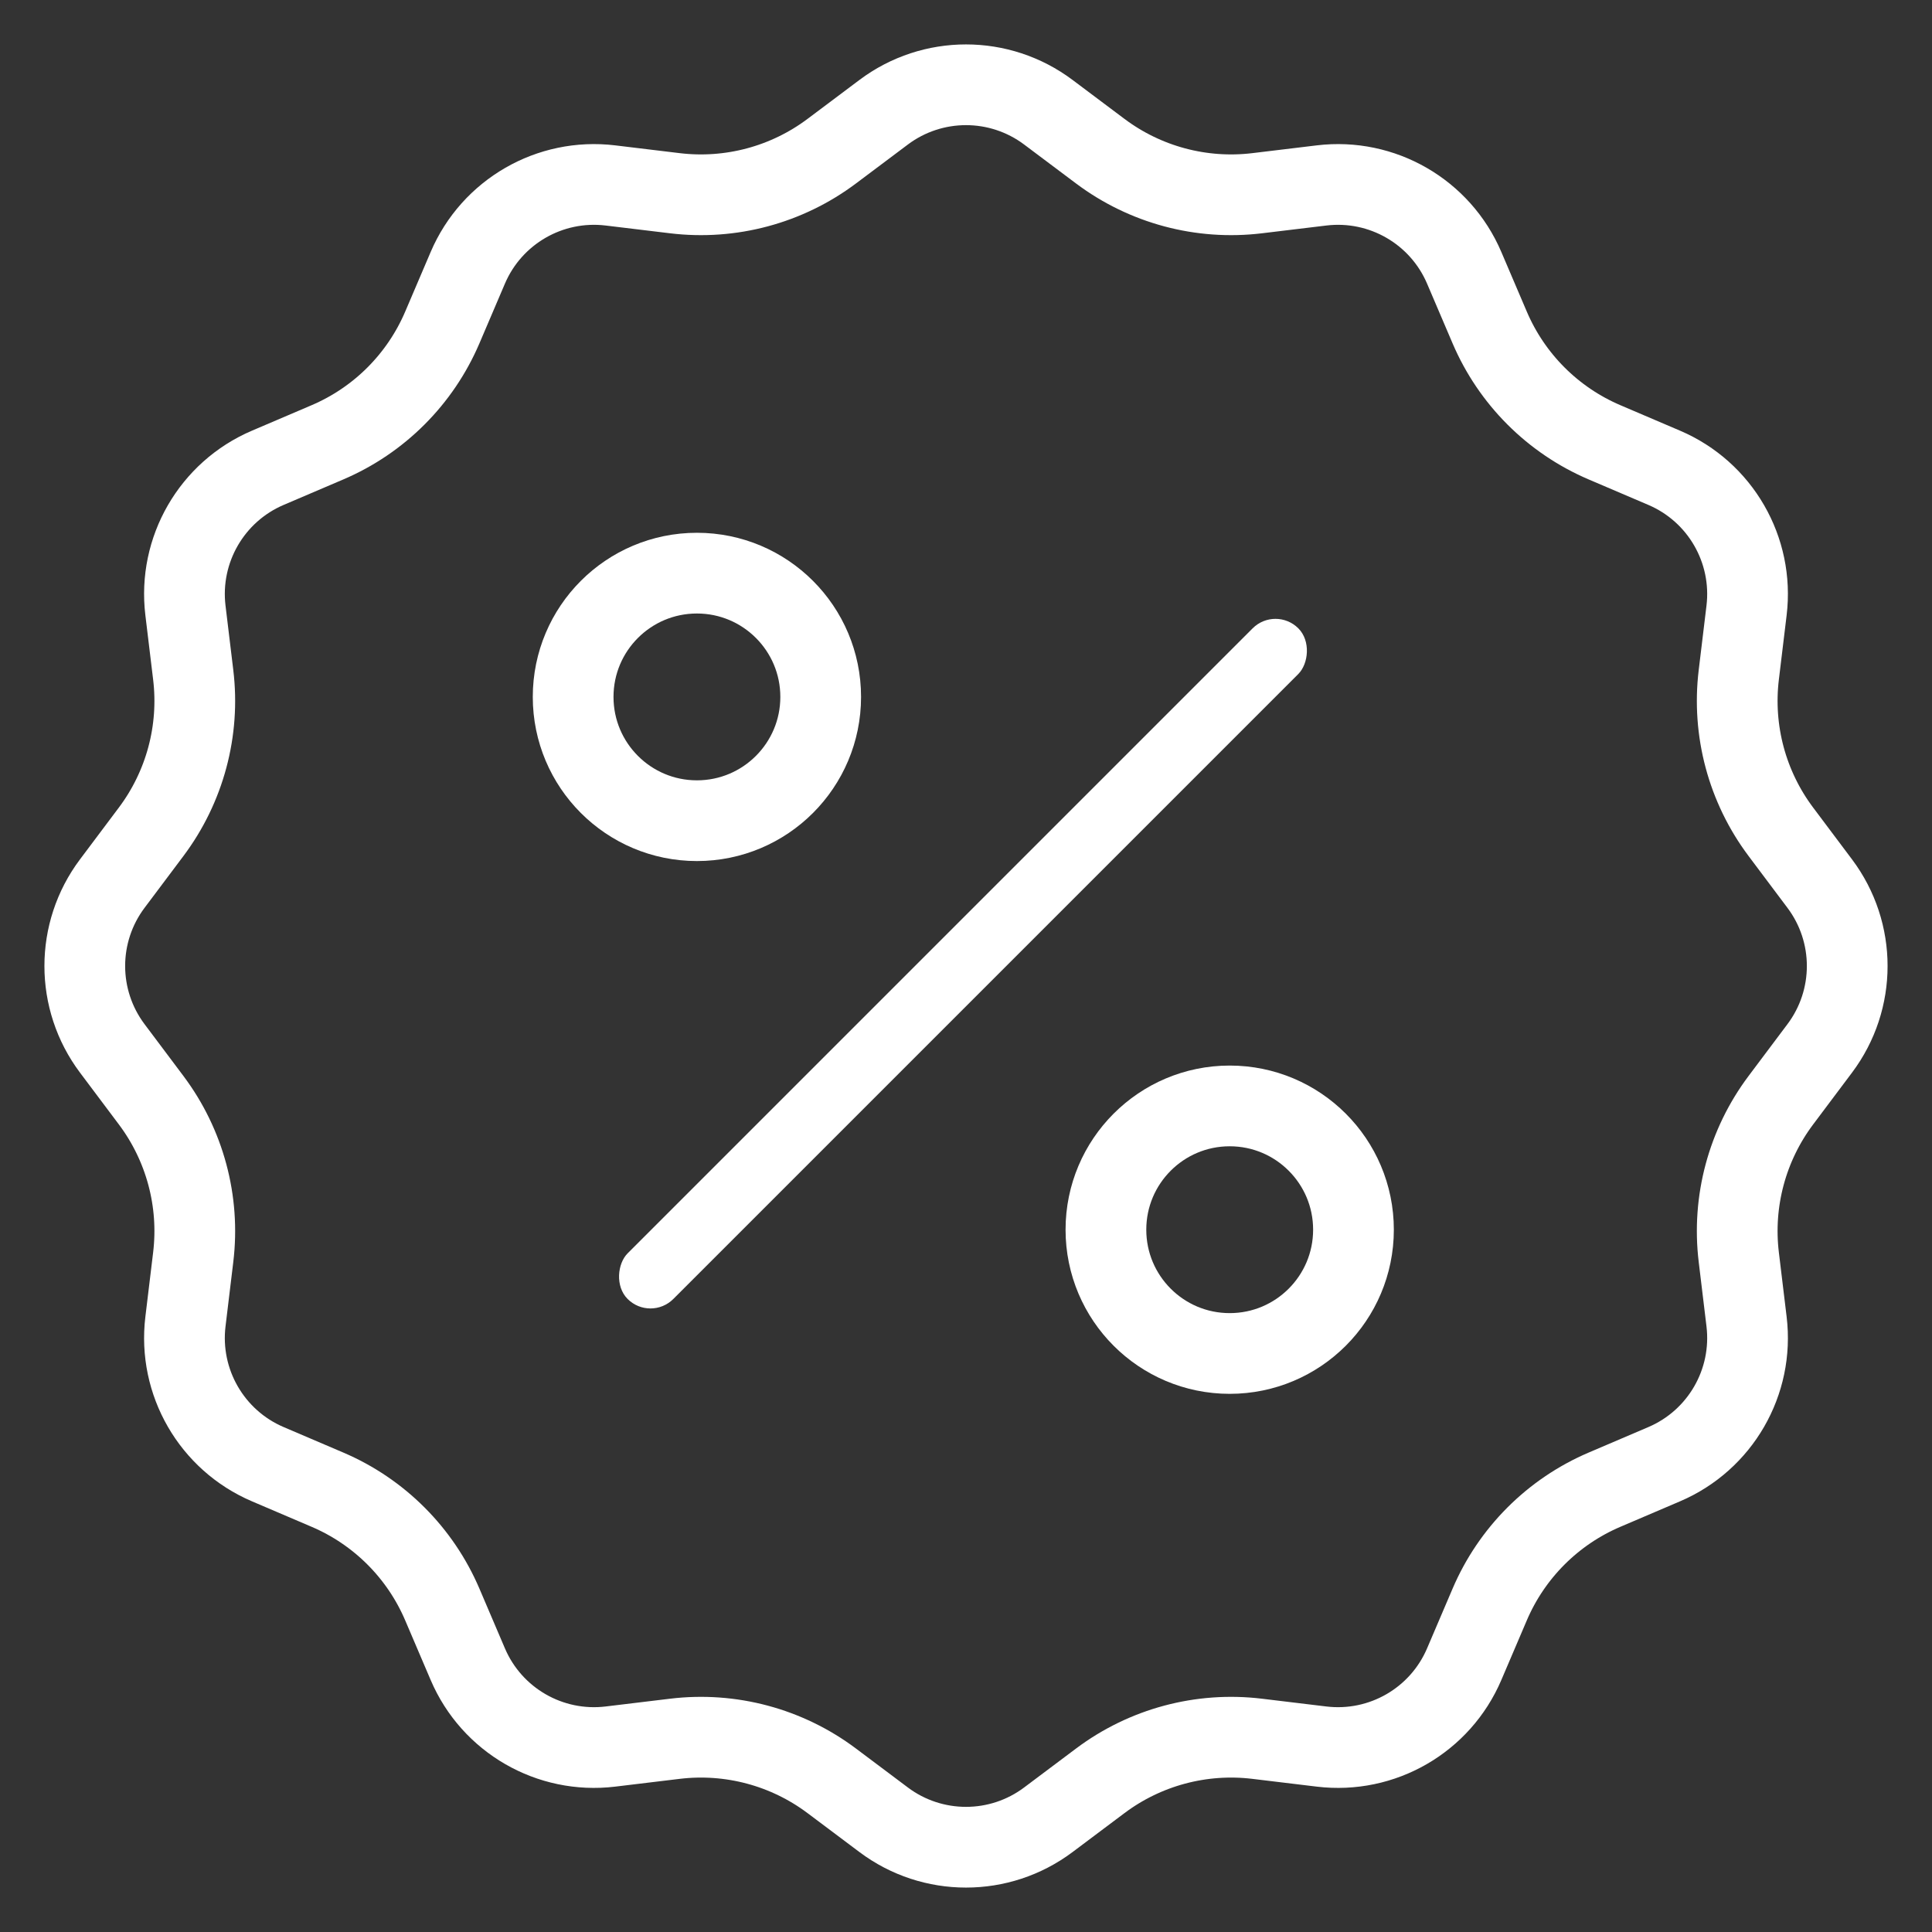 <?xml version="1.0" encoding="UTF-8"?> <svg xmlns="http://www.w3.org/2000/svg" width="359" height="359" viewBox="0 0 359 359" fill="none"><rect x="0" y="0" width="359" height="359" fill="#333333" stroke="none"/><path d="M194.803 20.856L204.446 28.091C212.795 34.354 223.239 37.152 233.6 35.903L245.569 34.459C256.824 33.102 267.623 39.337 272.074 49.762L276.809 60.849C280.907 70.447 288.553 78.093 298.151 82.191L309.238 86.925C319.664 91.377 325.898 102.176 324.541 113.43L323.097 125.4C321.848 135.761 324.646 146.205 330.909 154.554L338.144 164.197C344.947 173.265 344.947 185.735 338.144 194.803L330.909 204.446C324.646 212.795 321.848 223.239 323.097 233.6L324.541 245.569C325.898 256.824 319.664 267.623 309.238 272.074L298.151 276.809C288.553 280.907 280.907 288.553 276.809 298.151L272.074 309.238C267.623 319.664 256.824 325.898 245.57 324.541L233.6 323.097C223.239 321.848 212.795 324.646 204.446 330.909L194.803 338.144C185.735 344.947 173.265 344.947 164.197 338.144L154.554 330.909C146.205 324.646 135.761 321.848 125.4 323.097L113.431 324.541C102.176 325.898 91.377 319.664 86.925 309.238L82.191 298.151C78.093 288.553 70.447 280.907 60.849 276.809L49.762 272.074C39.337 267.623 33.102 256.824 34.459 245.57L35.903 233.6C37.152 223.239 34.354 212.795 28.091 204.446L20.856 194.803C14.053 185.735 14.053 173.265 20.856 164.197L28.091 154.554C34.354 146.205 37.152 135.761 35.903 125.4L34.459 113.431C33.102 102.176 39.337 91.377 49.762 86.925L60.849 82.191C70.447 78.093 78.093 70.447 82.191 60.849L86.925 49.762C91.377 39.337 102.176 33.102 113.43 34.459L125.4 35.903C135.761 37.152 146.205 34.354 154.554 28.091L164.197 20.856C173.265 14.053 185.735 14.053 194.803 20.856Z" stroke="#ffffff" stroke-width="15"></path><circle cx="129.5" cy="129.5" r="23" stroke="#ffffff" stroke-width="15"></circle><circle cx="228.5" cy="228.5" r="23" stroke="#ffffff" stroke-width="15"></circle><rect x="237.008" y="112.509" width="12" height="176.245" rx="6" transform="rotate(45 237.008 112.509)" fill="#ffffff"></rect></svg> 